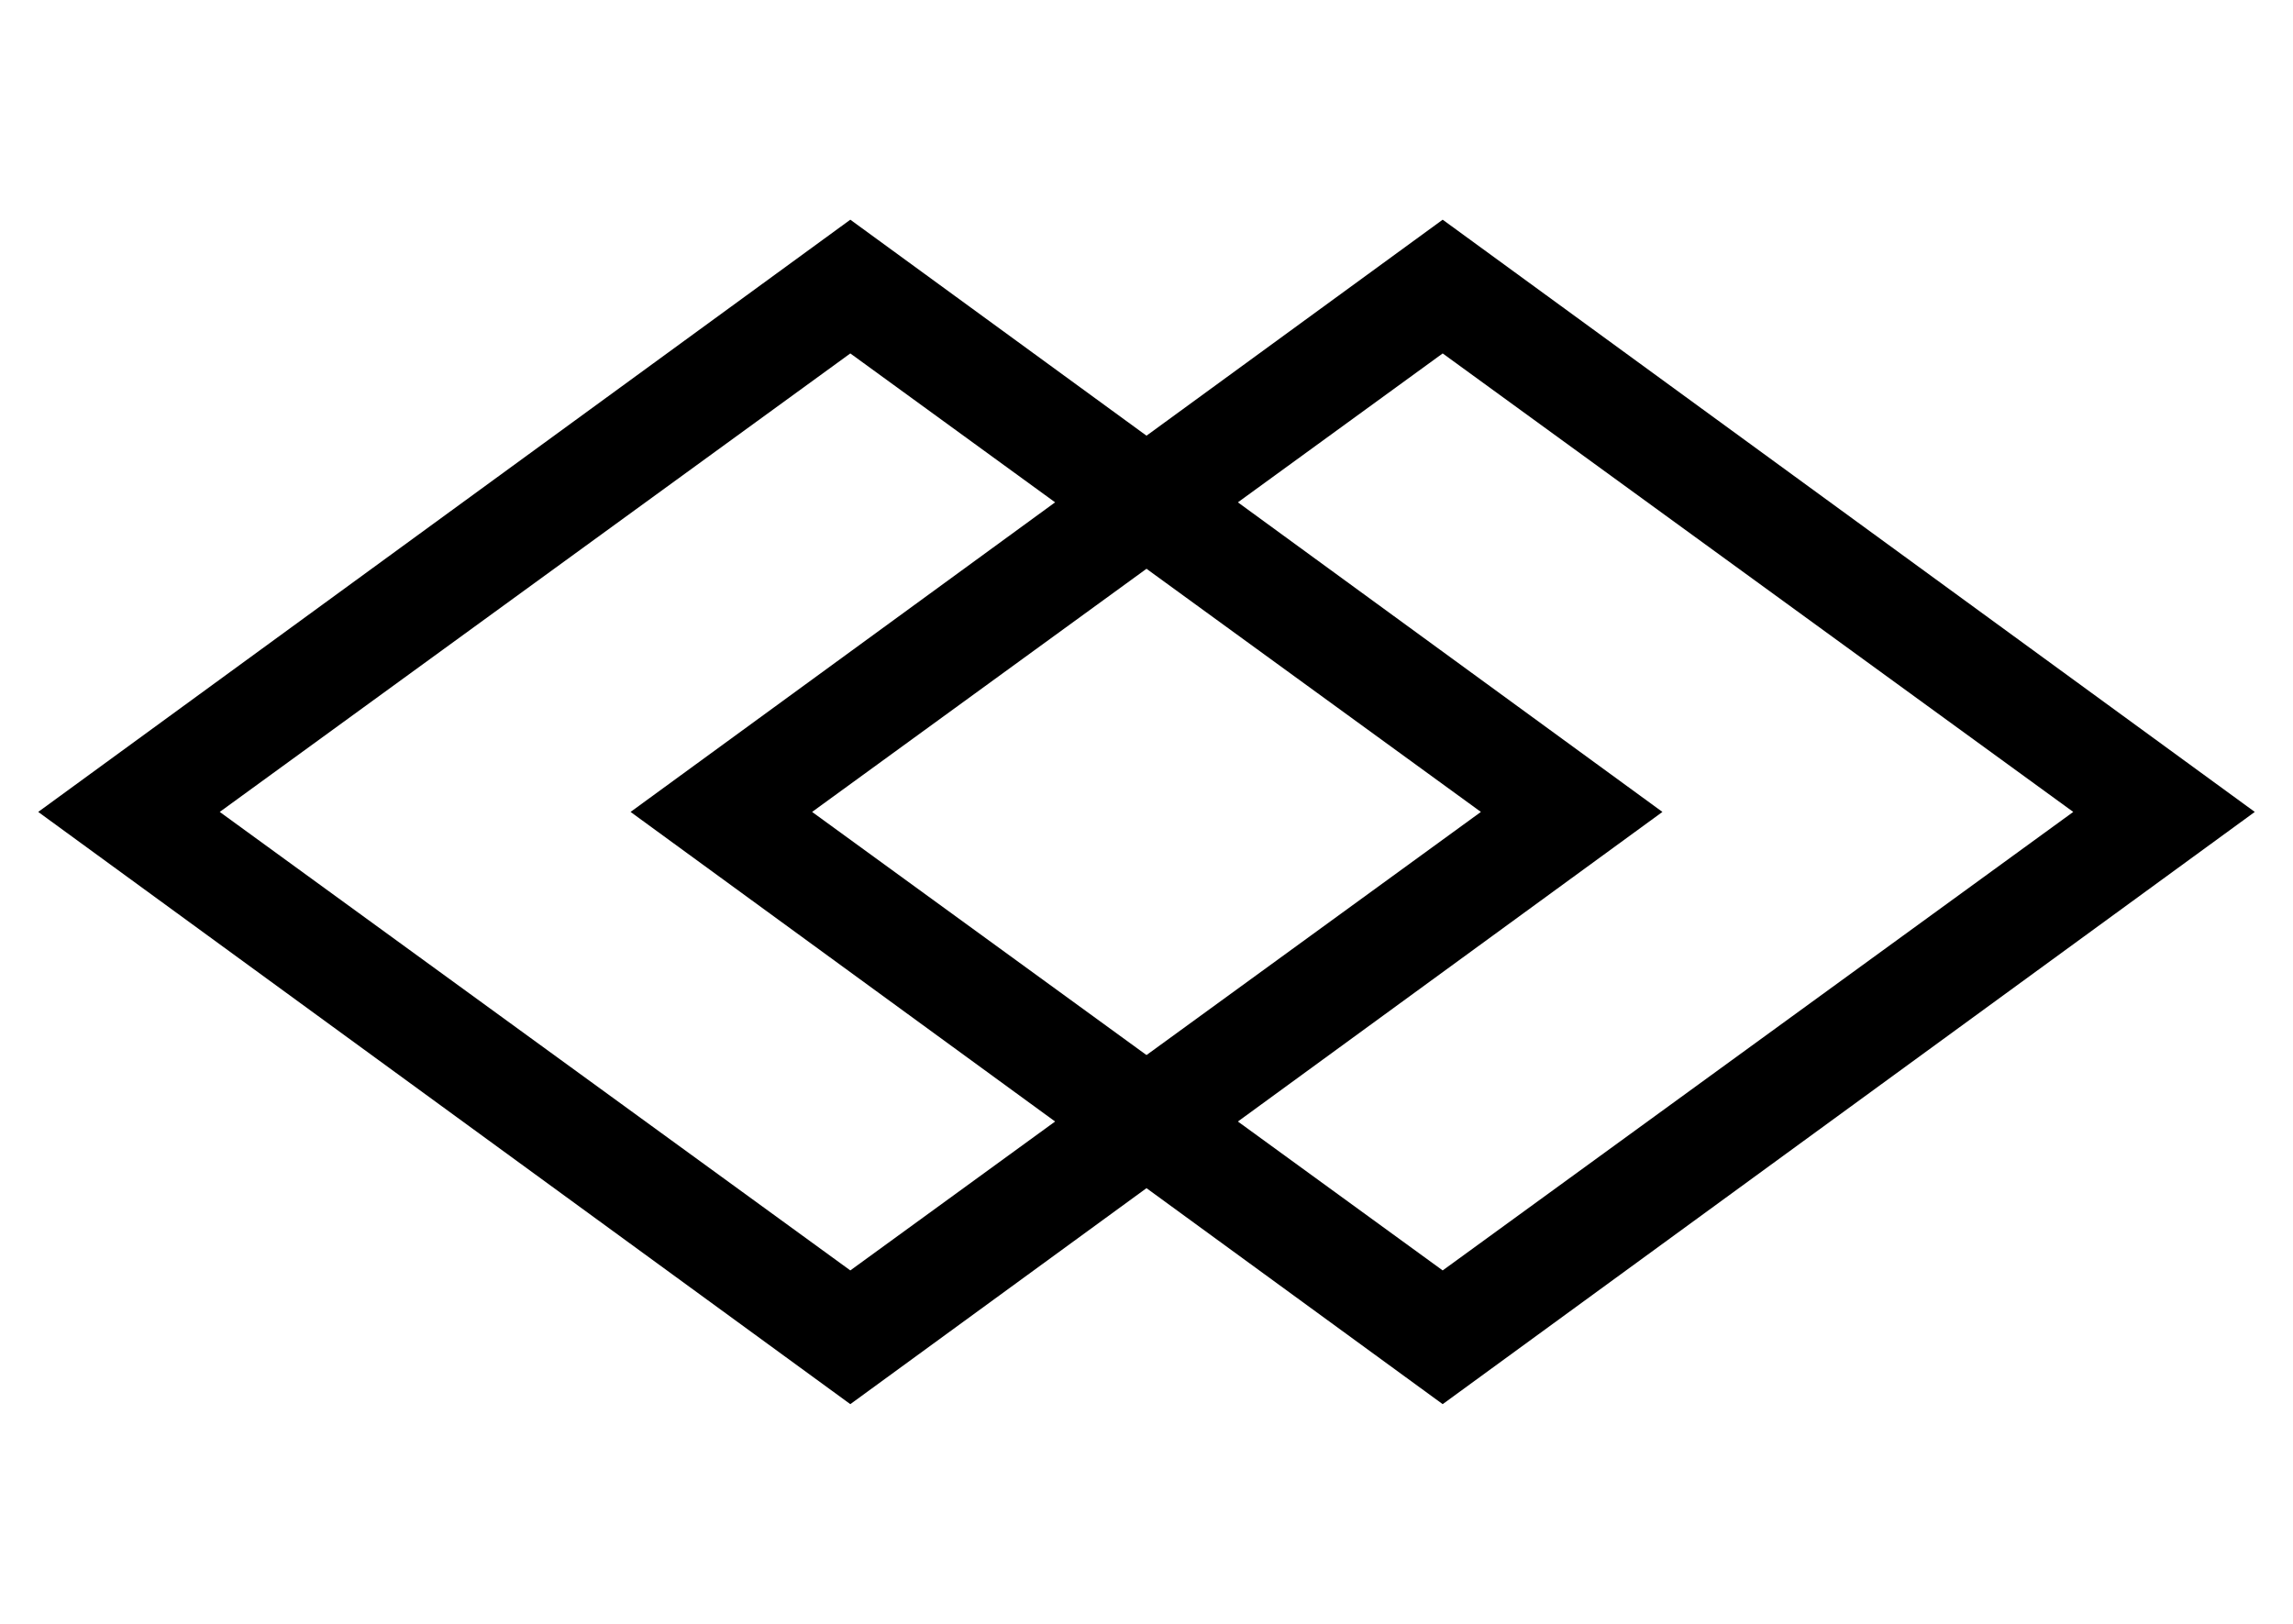 <?xml version="1.0"?>
<svg width="240" height="170" viewBox="107 115 186 170" xmlns="http://www.w3.org/2000/svg">
  <!--Unicode Character 'LOZENGE' (U+25CA) - Centered-->
  <!-- First diamond (rotated 90 degrees) -->
  <g transform="rotate(90 169 200)">
    <path d="M231 200 L169 285 L107 200 L169 115 L231 200 ZM217 200 L169 134 L121 200 L169 266 L217 200 Z" fill="black" stroke="none" />
  </g>
  
  <!-- Second diamond (rotated 90 degrees, shifted so left point is at center of first diamond) -->
  <g transform="rotate(90 231 200)">
    <path d="M293 200 L231 285 L169 200 L231 115 L293 200 ZM279 200 L231 134 L183 200 L231 266 L279 200 Z" fill="black" stroke="none" />
  </g>
</svg>